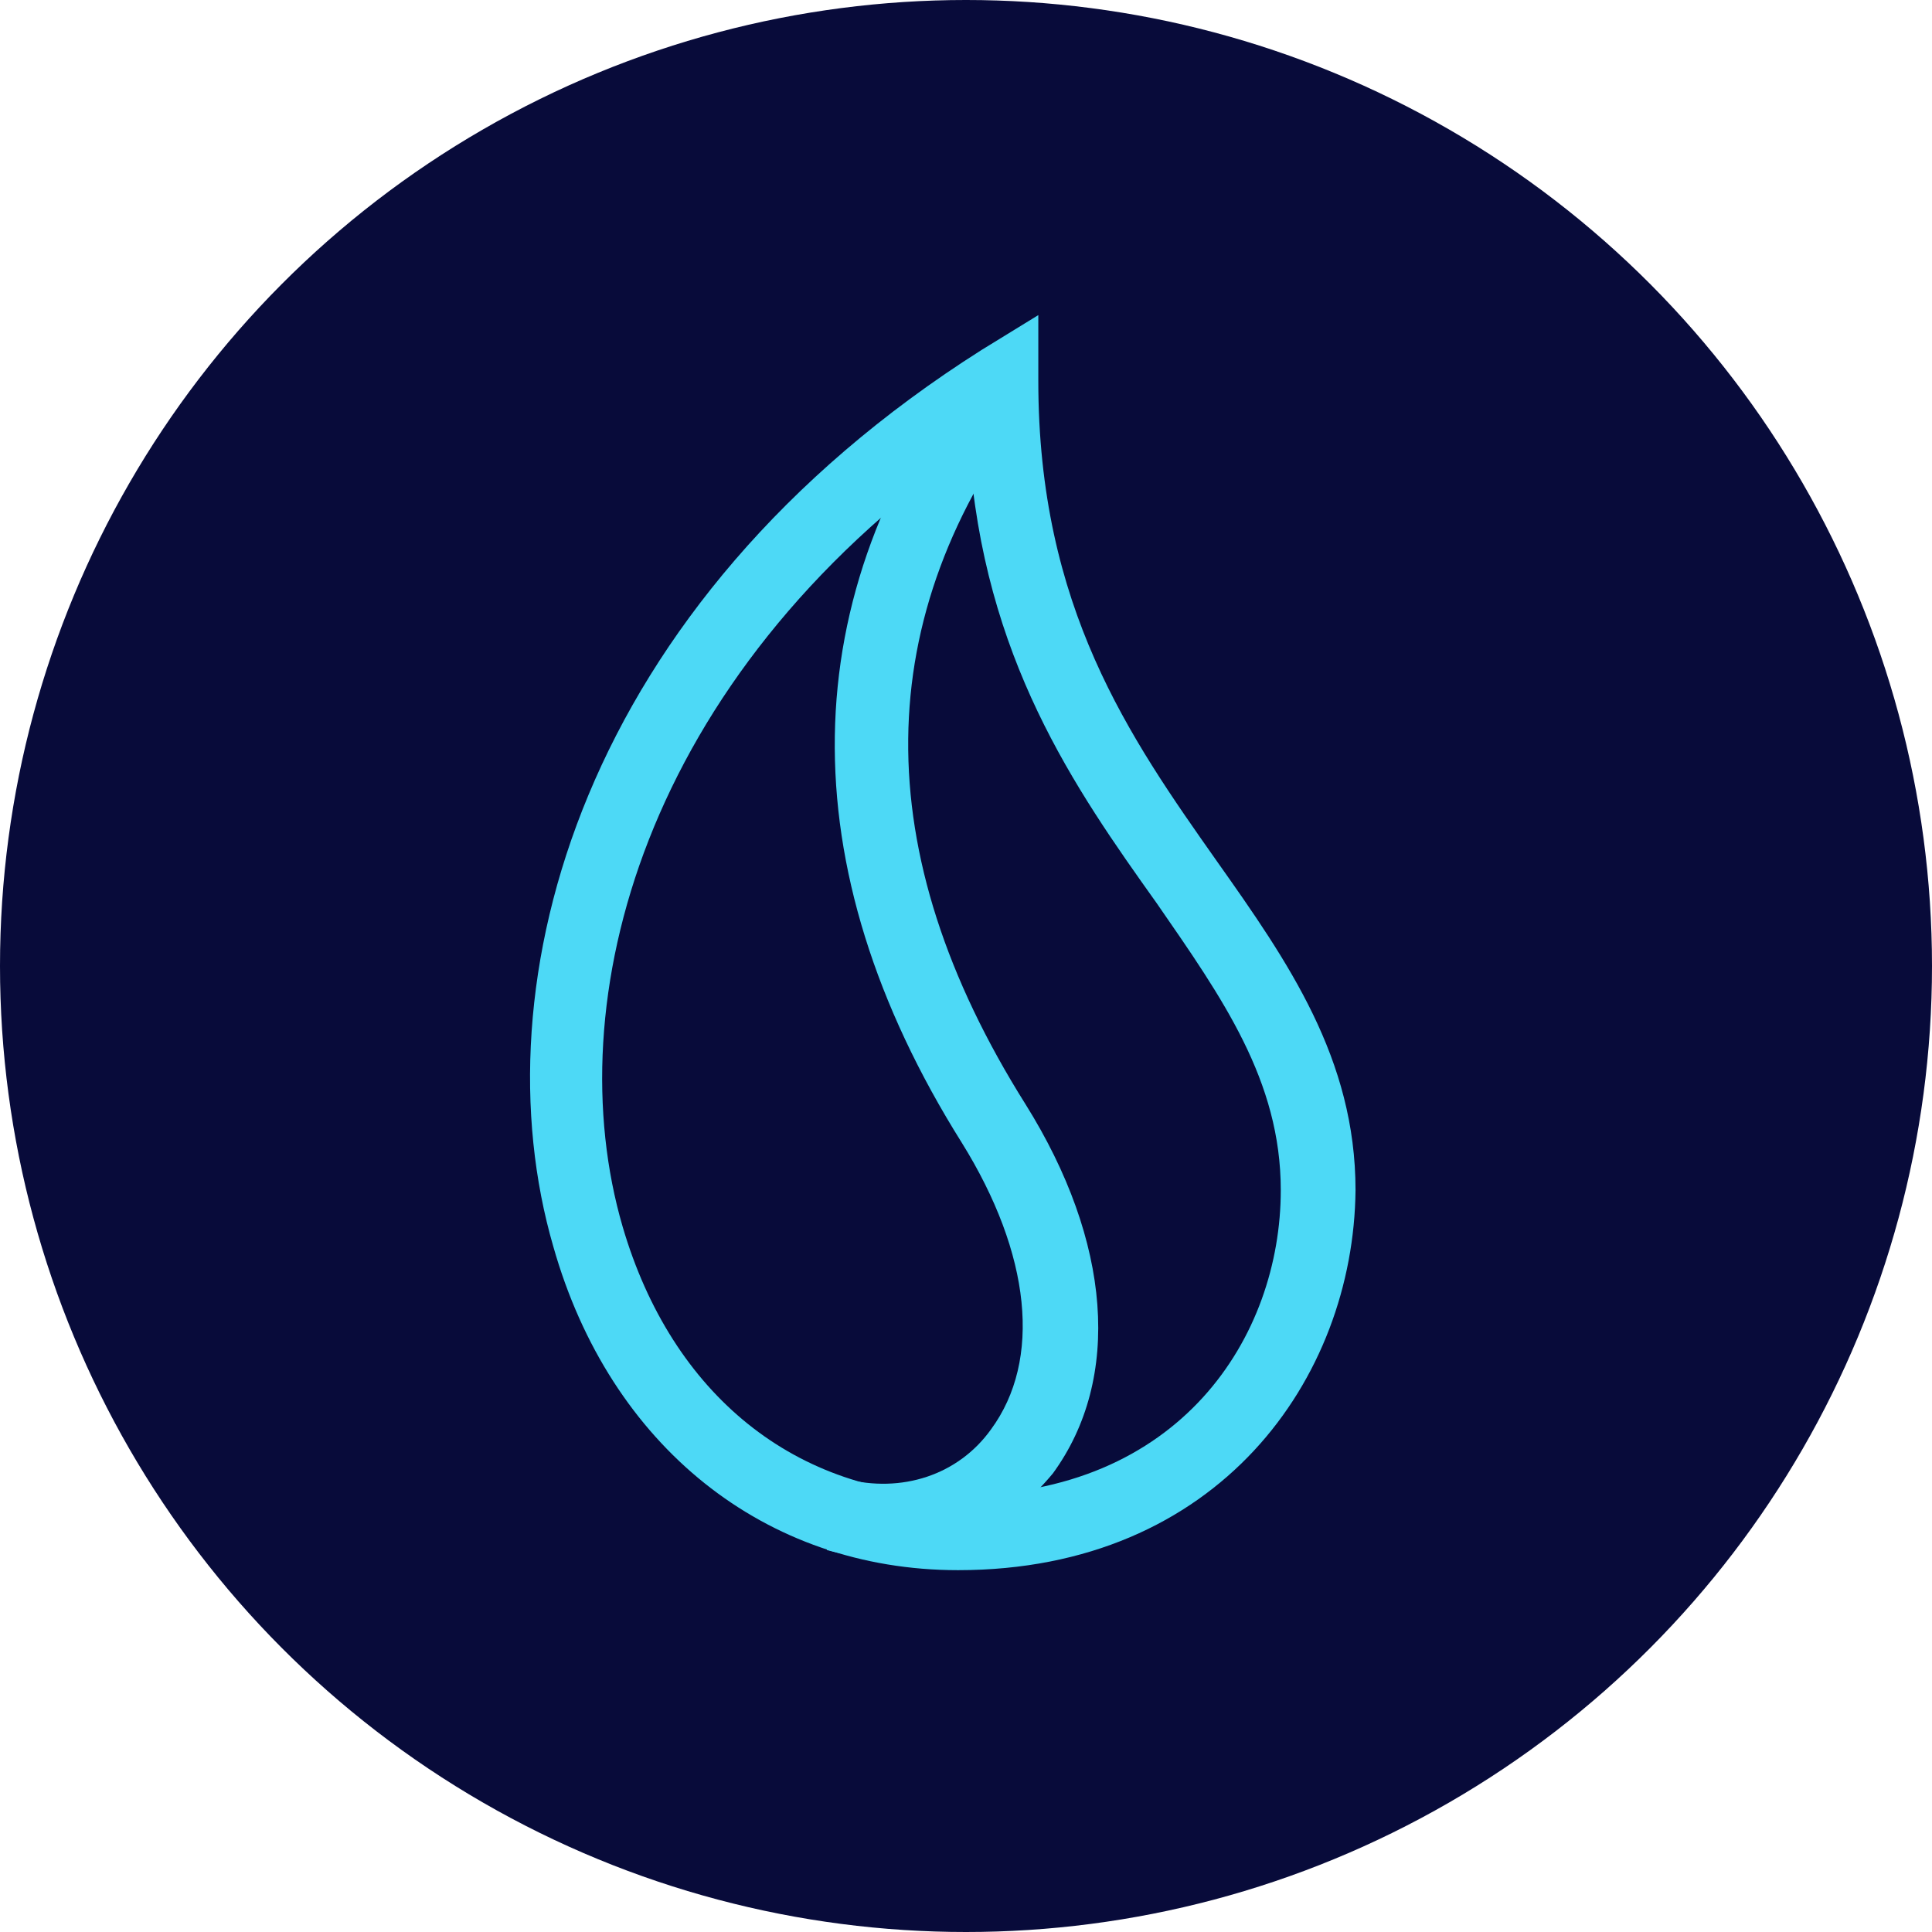 <svg width="42" height="42" viewBox="0 0 42 42" fill="none" xmlns="http://www.w3.org/2000/svg">
<circle cx="21" cy="21" r="21" fill="#080B3A"/>
<path d="M20.828 34.134C16.628 34.134 13.259 31.433 12.03 27.104C10.366 21.386 12.625 13.125 21.343 7.605L22.572 6.85V8.28C22.572 13.204 24.553 16.024 26.456 18.725C28.001 20.909 29.468 23.014 29.468 25.873C29.428 29.964 26.495 34.134 20.828 34.134ZM21.066 9.749C13.972 14.753 12.11 21.783 13.536 26.668C14.606 30.321 17.301 32.505 20.828 32.505C25.663 32.505 27.843 29.05 27.843 25.873C27.843 23.49 26.575 21.703 25.148 19.638C23.365 17.136 21.383 14.316 21.066 9.749Z" fill="#4DD9F6"/>
<path d="M19.244 33.856C18.808 33.856 18.411 33.816 17.975 33.697L18.372 32.148C19.6 32.466 20.829 32.069 21.542 31.076C22.652 29.567 22.414 27.263 20.908 24.841C17.143 18.844 17.222 12.927 21.185 7.803L22.453 8.757C18.887 13.403 18.847 18.526 22.295 24.007C24.158 26.985 24.395 29.964 22.89 32.029C21.938 33.181 20.631 33.856 19.244 33.856Z" fill="#4DD9F6"/>
</svg>
